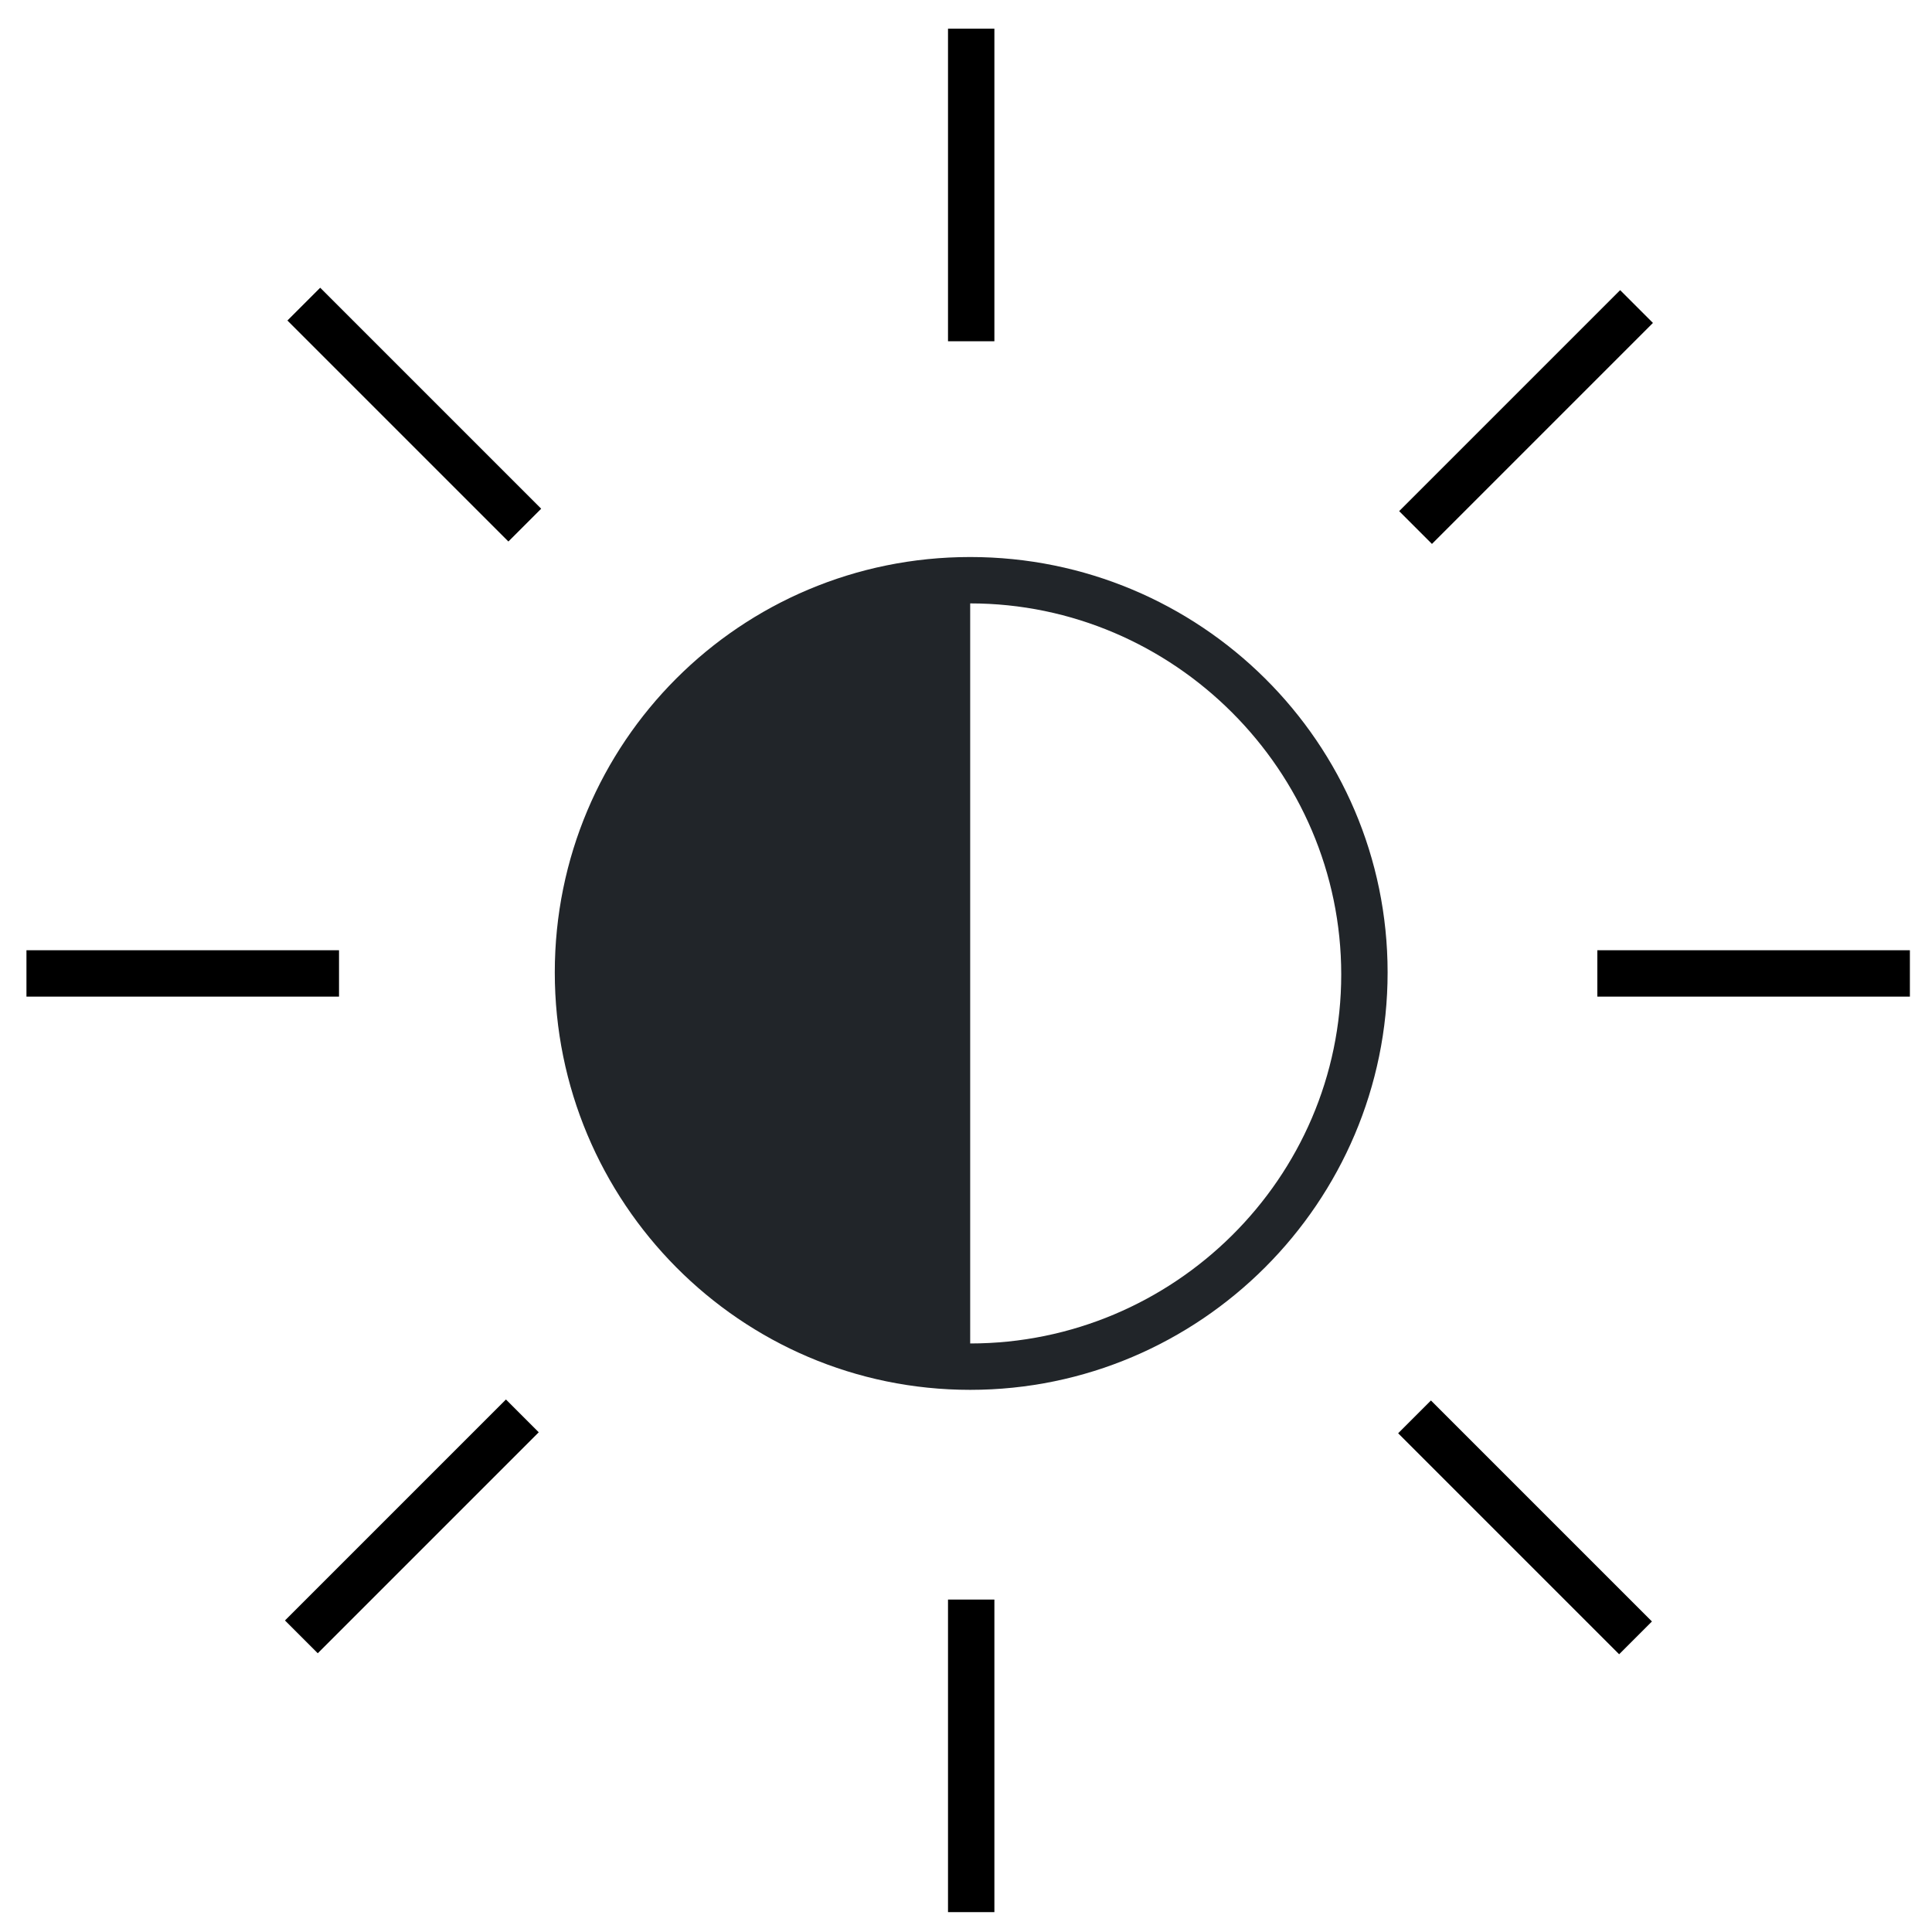 <?xml version="1.0" encoding="UTF-8" standalone="no"?>
<svg
   xmlns:dc="http://purl.org/dc/elements/1.1/"
   xmlns:cc="http://creativecommons.org/ns#"
   xmlns:rdf="http://www.w3.org/1999/02/22-rdf-syntax-ns#"
   xmlns:svg="http://www.w3.org/2000/svg"
   xmlns="http://www.w3.org/2000/svg"
   xmlns:sodipodi="http://sodipodi.sourceforge.net/DTD/sodipodi-0.dtd"
   xmlns:inkscape="http://www.inkscape.org/namespaces/inkscape"
   version="1.1"
   x="0px"
   y="0px"
   viewBox="1 -1 32 32"
   xml:space="preserve"
   id="svg3769"
   sodipodi:docname="lightPol.svg"
   width="32"
   height="32"
   inkscape:version="0.92.4 (5da689c313, 2019-01-14)"><defs
     id="defs3773" /><sodipodi:namedview
     pagecolor="#ffffff"
     bordercolor="#666666"
     borderopacity="1"
     objecttolerance="10"
     gridtolerance="10"
     guidetolerance="10"
     inkscape:pageopacity="0"
     inkscape:pageshadow="2"
     inkscape:window-width="1366"
     inkscape:window-height="705"
     id="namedview3771"
     showgrid="false"
     inkscape:zoom="8.576"
     inkscape:cx="36.784994"
     inkscape:cy="19.355165"
     inkscape:window-x="-8"
     inkscape:window-y="-8"
     inkscape:window-maximized="1"
     inkscape:current-layer="svg3769" /><g
     id="g3763"
     transform="matrix(0.334,0,0,0.334,0.002,-1.293)"><path
       d="m 51.1,69.8 c 11.4,0 20.7,-9.3 20.7,-20.7 0,-11.4 -9.3,-20.6 -20.7,-20.6 -11.4,0 -20.6,9.2 -20.6,20.6 0,11.4 9.2,20.7 20.6,20.7 z m 0,-39 c 10.1,0 18.4,8.3 18.4,18.4 0,10.1 -8.3,18.3 -18.4,18.3 z"
       id="path3745"
       fill="#212529"
       inkscape:connector-curvature="0" /><rect
       x="50"
       y="80.2"
       width="2.3"
       height="15.5"
       id="rect3747" /><rect
       x="50"
       y="2.3"
       width="2.3"
       height="15.5"
       id="rect3749" /><rect
       x="4.3"
       y="48"
       width="15.5"
       height="2.3"
       id="rect3751" /><rect
       x="82.2"
       y="48"
       width="15.5"
       height="2.3"
       id="rect3753" /><rect
       x="15.7"
       y="75.4"
       transform="matrix(0.707,-0.707,0.707,0.707,-47.288,39.029)"
       width="15.5"
       height="2.3"
       id="rect3755" /><rect
       x="70.9"
       y="20.4"
       transform="matrix(0.707,-0.707,0.707,0.707,7.824,61.928)"
       width="15.5"
       height="2.3"
       id="rect3757" /><rect
       x="22.4"
       y="13.7"
       transform="matrix(0.707,-0.707,0.707,0.707,-8.282,22.923)"
       width="2.3"
       height="15.5"
       id="rect3759" /><rect
       x="77.5"
       y="68.9"
       transform="matrix(0.707,-0.707,0.707,0.707,-31.182,78.034)"
       width="2.3"
       height="15.5"
       id="rect3761" /></g></svg>